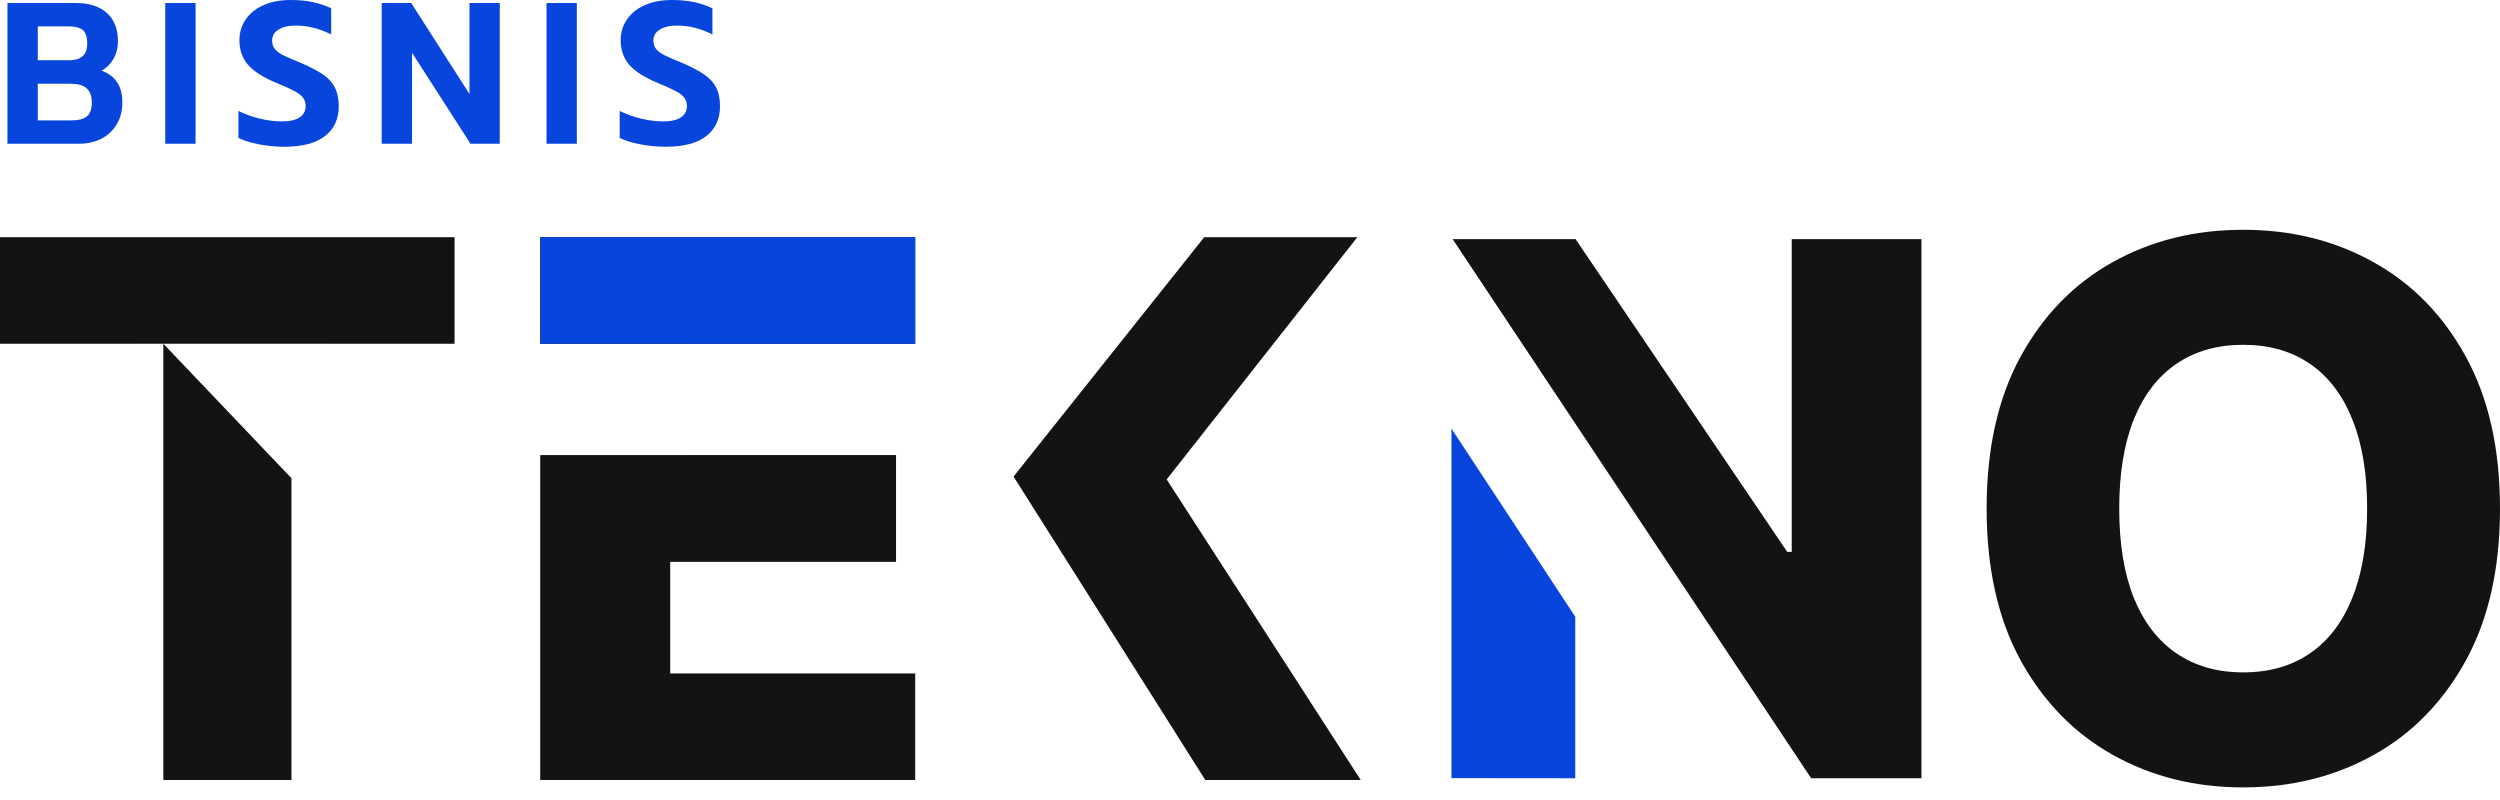 <svg width="100" height="32" viewBox="0 0 100 32" fill="none" xmlns="http://www.w3.org/2000/svg">
<path d="M48.211 31.199H54.429L46.667 19.177L54.293 9.488H48.169L40.542 19.062L48.211 31.199Z" fill="#131313"/>
<path fill-rule="evenodd" clip-rule="evenodd" d="M100 20.344C100 22.732 99.545 24.757 98.635 26.418C97.724 28.079 96.492 29.34 94.937 30.203C93.39 31.065 91.653 31.496 89.727 31.496C87.794 31.496 86.054 31.061 84.507 30.192C82.959 29.323 81.73 28.061 80.82 26.407C79.916 24.747 79.465 22.725 79.465 20.344C79.465 17.955 79.916 15.93 80.82 14.269C81.73 12.608 82.959 11.347 84.507 10.485C86.054 9.622 87.794 9.191 89.727 9.191C91.653 9.191 93.39 9.622 94.937 10.485C96.492 11.347 97.724 12.608 98.635 14.269C99.545 15.93 100 17.955 100 20.344ZM94.685 20.344C94.685 18.93 94.486 17.736 94.086 16.761C93.694 15.785 93.127 15.047 92.385 14.545C91.649 14.043 90.764 13.792 89.727 13.792C88.698 13.792 87.812 14.043 87.07 14.545C86.327 15.047 85.757 15.785 85.358 16.761C84.965 17.736 84.769 18.93 84.769 20.344C84.769 21.757 84.965 22.951 85.358 23.927C85.757 24.902 86.327 25.641 87.07 26.142C87.812 26.644 88.698 26.895 89.727 26.895C90.764 26.895 91.649 26.644 92.385 26.142C93.127 25.641 93.694 24.902 94.086 23.927C94.486 22.951 94.685 21.757 94.685 20.344Z" fill="#131313"/>
<path d="M0 9.488V13.75H5.481V13.749H13.196V13.75H18.182V9.488H0Z" fill="#131313"/>
<path d="M6.533 31.199V13.749L11.659 19.129V31.199H6.533Z" fill="#131313"/>
<path d="M21.609 18.203V31.199H36.608V26.938H26.808V22.474H35.842V18.202H27.405V18.203H21.609Z" fill="#131313"/>
<path d="M21.609 13.749H27.405V13.75H36.608V9.488H21.609V13.749Z" fill="#131313"/>
<path d="M21.609 13.749H27.405V13.75H36.609V9.488H21.609V13.749Z" fill="#0845DD"/>
<path d="M58.059 31.125L63.011 31.13V24.67L58.059 17.145L58.059 31.125Z" fill="#0845DD"/>
<path d="M76.858 9.566V31.13H72.446L58.106 9.566H63.024L71.49 22.076H71.669V9.566H76.858Z" fill="#131313"/>
<path d="M0.298 0.121H3.035C3.561 0.121 3.973 0.252 4.271 0.515C4.569 0.778 4.718 1.16 4.718 1.659C4.718 1.911 4.66 2.142 4.543 2.351C4.426 2.555 4.266 2.714 4.064 2.826C4.34 2.928 4.548 3.084 4.686 3.293C4.824 3.497 4.894 3.766 4.894 4.099C4.894 4.437 4.817 4.732 4.662 4.984C4.513 5.231 4.306 5.422 4.04 5.556C3.779 5.685 3.489 5.749 3.17 5.749H0.298V0.121ZM2.803 2.408C3.016 2.408 3.184 2.354 3.306 2.247C3.428 2.139 3.489 1.967 3.489 1.731C3.489 1.474 3.428 1.296 3.306 1.2C3.189 1.103 3.008 1.055 2.763 1.055H1.511V2.408H2.803ZM2.875 4.815C3.136 4.815 3.333 4.764 3.466 4.662C3.604 4.555 3.673 4.37 3.673 4.107C3.673 3.838 3.601 3.645 3.458 3.527C3.319 3.409 3.112 3.35 2.835 3.35H1.511V4.815H2.875Z" fill="#0845DD"/>
<path d="M6.61 0.121H7.823V5.749H6.61V0.121Z" fill="#0845DD"/>
<path d="M11.372 5.87C11.031 5.87 10.694 5.838 10.359 5.773C10.024 5.709 9.75 5.623 9.537 5.516V4.437C9.819 4.576 10.111 4.681 10.414 4.751C10.718 4.821 11.008 4.856 11.284 4.856C11.593 4.856 11.827 4.802 11.986 4.694C12.146 4.587 12.226 4.437 12.226 4.244C12.226 4.104 12.186 3.986 12.106 3.889C12.026 3.793 11.909 3.707 11.755 3.632C11.606 3.551 11.374 3.446 11.061 3.318C10.539 3.103 10.162 2.864 9.928 2.601C9.694 2.332 9.577 2.002 9.577 1.61C9.577 1.294 9.662 1.015 9.832 0.773C10.002 0.526 10.242 0.336 10.55 0.201C10.859 0.067 11.215 0 11.619 0C11.949 0 12.242 0.027 12.497 0.081C12.752 0.134 13.002 0.217 13.247 0.33V1.377C12.779 1.141 12.311 1.023 11.843 1.023C11.545 1.023 11.311 1.076 11.14 1.184C10.97 1.286 10.885 1.433 10.885 1.627C10.885 1.766 10.925 1.882 11.005 1.973C11.085 2.064 11.196 2.145 11.34 2.214C11.483 2.284 11.718 2.386 12.042 2.52C12.42 2.681 12.715 2.837 12.928 2.987C13.14 3.132 13.297 3.307 13.398 3.511C13.499 3.709 13.55 3.956 13.55 4.252C13.55 4.762 13.366 5.159 12.999 5.443C12.638 5.728 12.095 5.87 11.372 5.87Z" fill="#0845DD"/>
<path d="M15.268 0.121H16.449L18.779 3.76V0.121H19.991V5.749H18.819L16.481 2.11V5.749H15.268V0.121Z" fill="#0845DD"/>
<path d="M21.861 0.121H23.073V5.749H21.861V0.121Z" fill="#0845DD"/>
<path d="M26.622 5.87C26.282 5.87 25.944 5.838 25.609 5.773C25.274 5.709 25 5.623 24.787 5.516V4.437C25.069 4.576 25.362 4.681 25.665 4.751C25.968 4.821 26.258 4.856 26.535 4.856C26.843 4.856 27.077 4.802 27.237 4.694C27.396 4.587 27.476 4.437 27.476 4.244C27.476 4.104 27.436 3.986 27.356 3.889C27.277 3.793 27.16 3.707 27.005 3.632C26.856 3.551 26.625 3.446 26.311 3.318C25.79 3.103 25.412 2.864 25.178 2.601C24.944 2.332 24.827 2.002 24.827 1.61C24.827 1.294 24.912 1.015 25.083 0.773C25.253 0.526 25.492 0.336 25.801 0.201C26.109 0.067 26.465 0 26.87 0C27.2 0 27.492 0.027 27.747 0.081C28.003 0.134 28.253 0.217 28.497 0.33V1.377C28.029 1.141 27.561 1.023 27.093 1.023C26.795 1.023 26.561 1.076 26.391 1.184C26.221 1.286 26.136 1.433 26.136 1.627C26.136 1.766 26.176 1.882 26.255 1.973C26.335 2.064 26.447 2.145 26.59 2.214C26.734 2.284 26.968 2.386 27.293 2.52C27.67 2.681 27.965 2.837 28.178 2.987C28.391 3.132 28.548 3.307 28.649 3.511C28.75 3.709 28.8 3.956 28.8 4.252C28.8 4.762 28.617 5.159 28.25 5.443C27.888 5.728 27.346 5.87 26.622 5.87Z" fill="#0845DD"/>
</svg>
